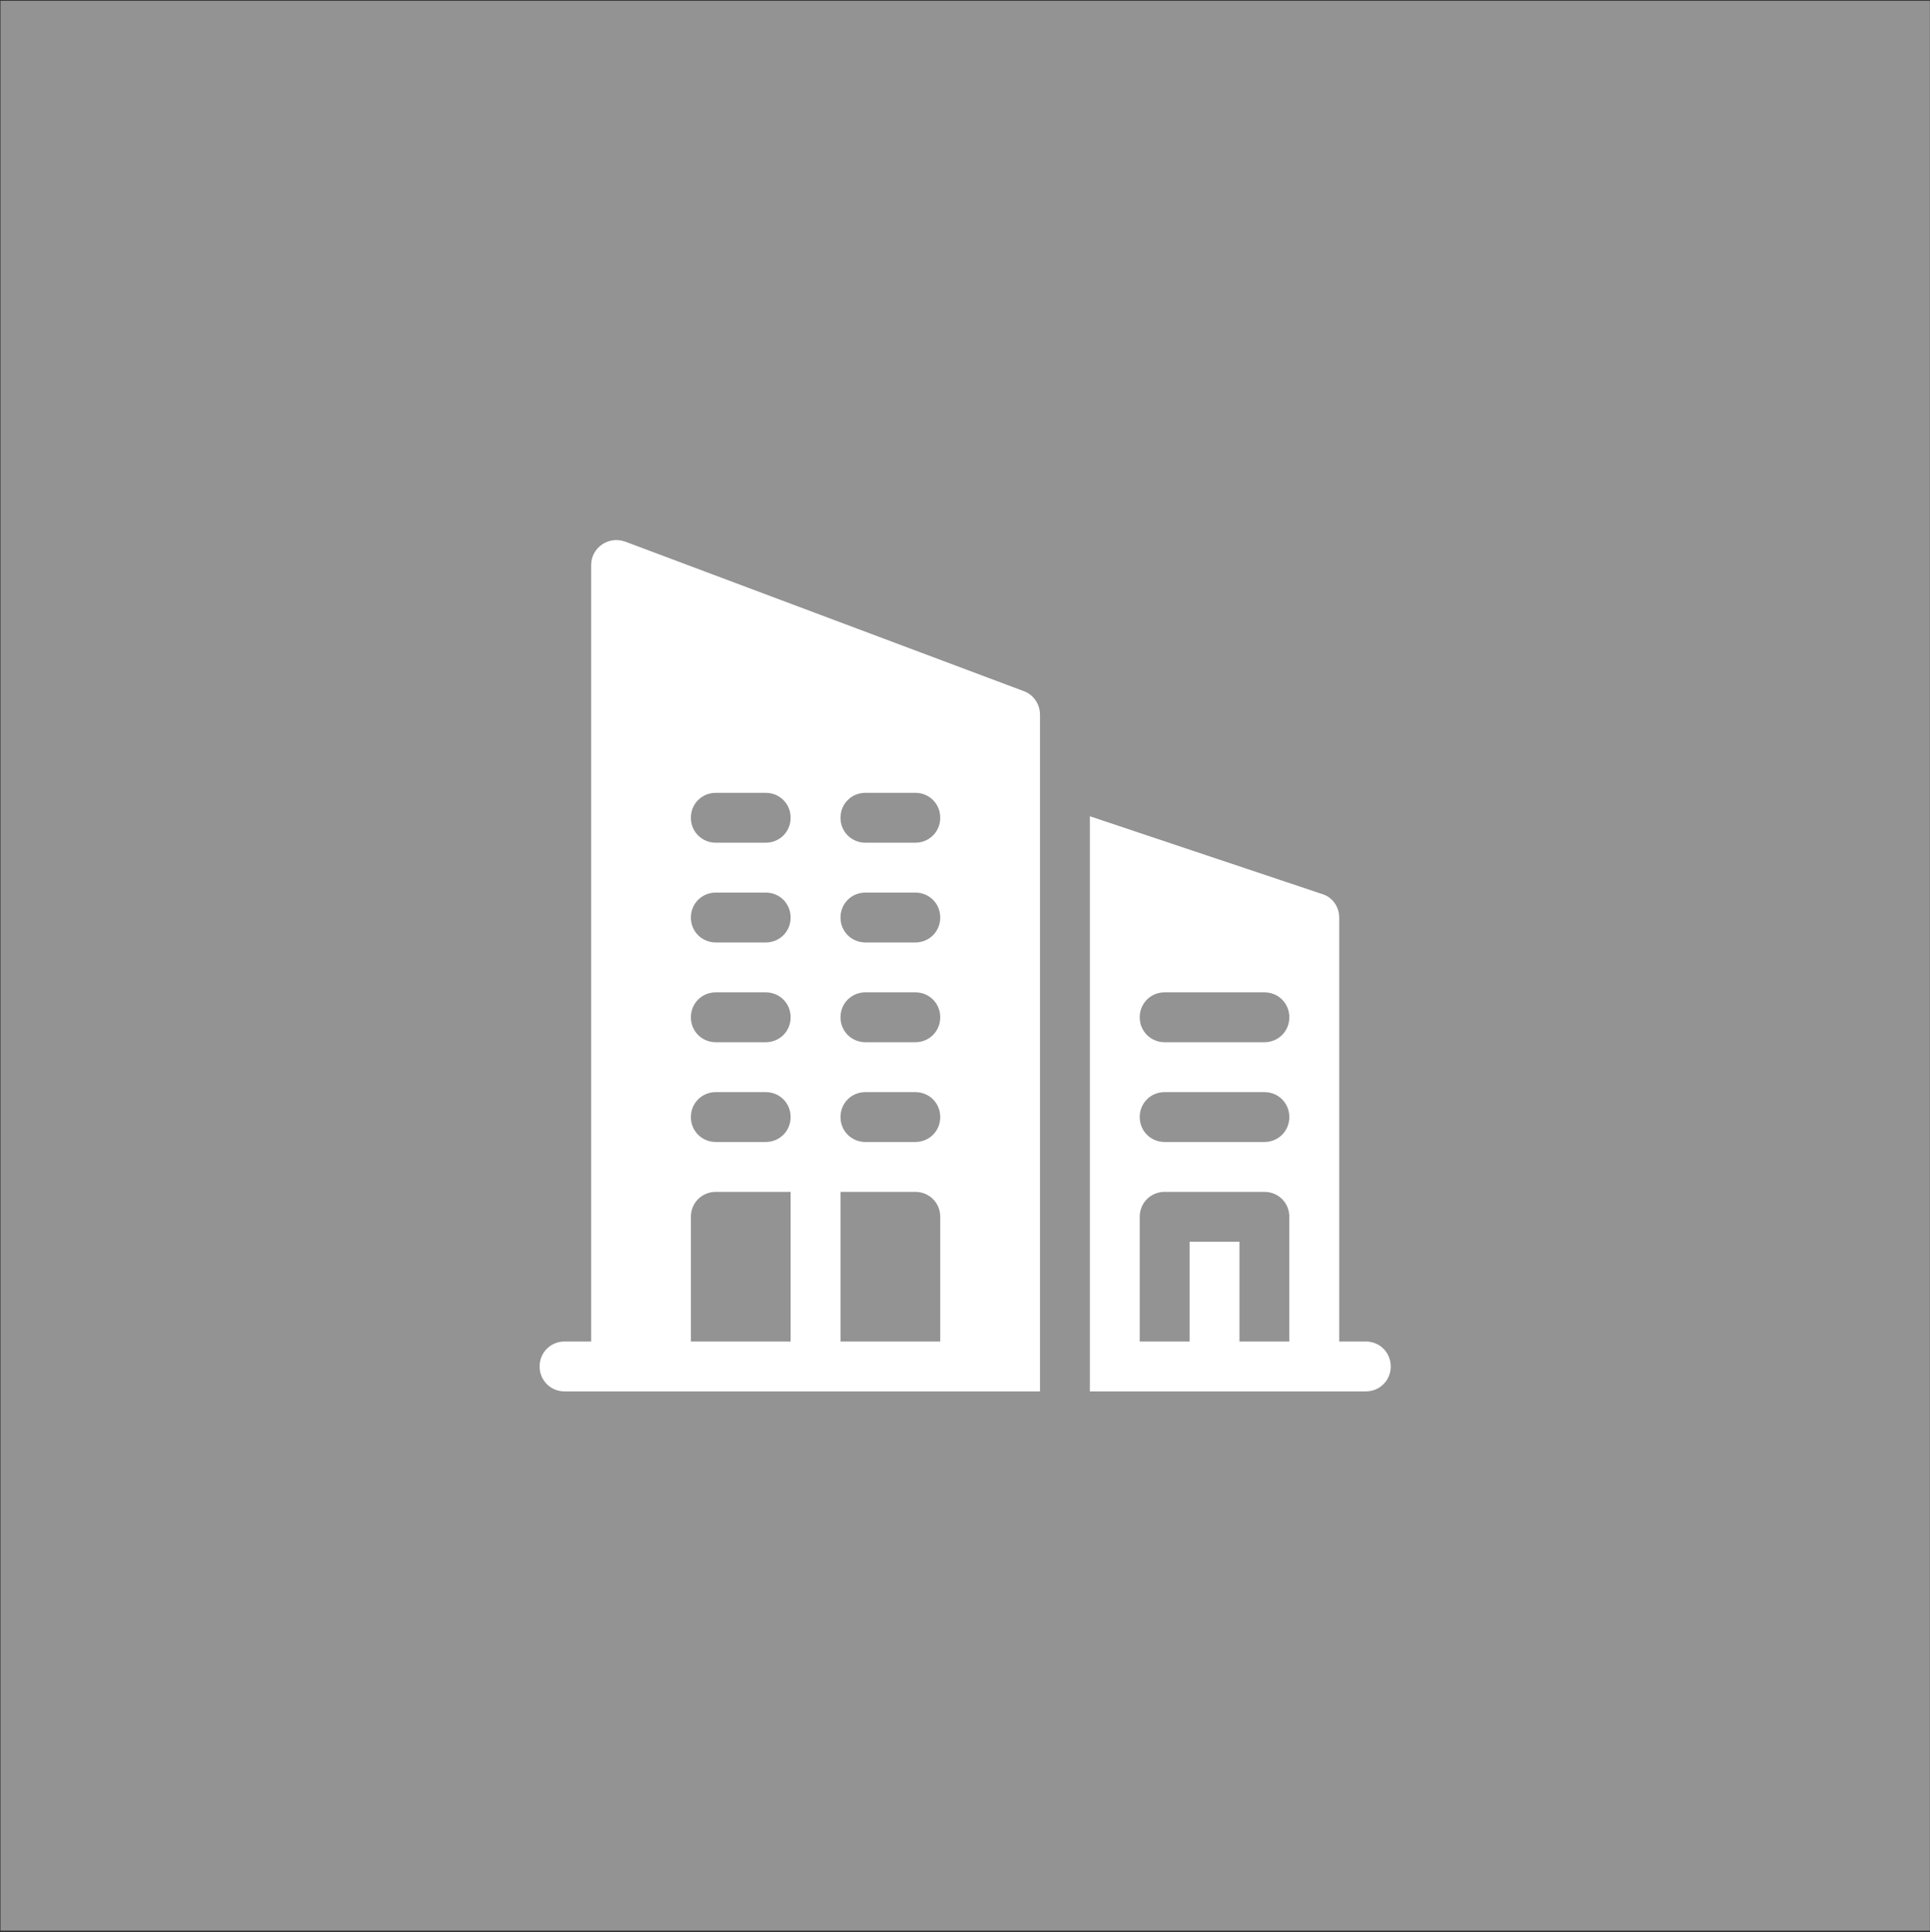 <svg width="1161" height="1162" viewBox="0 0 1161 1162" fill="none" xmlns="http://www.w3.org/2000/svg">
<rect x="0" y="0" width="1161" height="1162" fill="#333333" stroke="none"/>
<rect x="0.29" y="0.487" width="1160.63" height="1160.63" fill="#939393"/>
<g clip-path="url(#clip0_40_57)">
<path d="M821.599 806.804H805.599V551.812C805.599 545.211 801.399 539.511 795.398 537.711L655.604 490.913V836.803H821.599C830 836.803 836.599 830.202 836.599 821.804C836.598 813.403 829.999 806.804 821.599 806.804ZM775.6 806.804H745.601V746.806H715.602V806.804H685.603V731.806C685.603 723.405 692.202 716.806 700.603 716.806H760.601C769.002 716.806 775.601 723.405 775.601 731.806V806.804H775.6ZM760.601 686.808H700.603C692.202 686.808 685.603 680.207 685.603 671.808C685.603 663.407 692.202 656.808 700.603 656.808H760.601C769.002 656.808 775.601 663.407 775.601 671.808C775.6 680.207 769.001 686.808 760.601 686.808ZM760.601 626.81H700.603C692.202 626.81 685.603 620.209 685.603 611.81C685.603 603.409 692.202 596.81 700.603 596.81H760.601C769.002 596.81 775.601 603.409 775.601 611.81C775.6 620.209 769.001 626.81 760.601 626.81Z" fill="white"/>
<path d="M616.004 415.715L376.012 325.718C365.813 322.118 355.613 329.618 355.613 339.819V806.804H339.613C331.212 806.804 324.613 813.403 324.613 821.804C324.613 830.203 331.212 836.803 339.613 836.803H625.604C625.604 739.399 625.604 674.715 625.604 429.816C625.604 423.515 621.704 417.815 616.004 415.715ZM475.608 806.804H415.61V731.806C415.61 723.405 422.209 716.806 430.61 716.806H475.609V806.804H475.608ZM460.609 686.808H430.61C422.209 686.808 415.61 680.207 415.61 671.808C415.61 663.407 422.209 656.808 430.61 656.808H460.609C469.01 656.808 475.609 663.407 475.609 671.808C475.608 680.207 469.01 686.808 460.609 686.808ZM460.609 626.81H430.61C422.209 626.81 415.61 620.209 415.61 611.81C415.61 603.409 422.209 596.81 430.61 596.81H460.609C469.01 596.81 475.609 603.409 475.609 611.81C475.608 620.209 469.01 626.81 460.609 626.81ZM460.609 566.812H430.61C422.209 566.812 415.61 560.211 415.61 551.812C415.61 543.411 422.209 536.812 430.61 536.812H460.609C469.01 536.812 475.609 543.411 475.609 551.812C475.608 560.211 469.01 566.812 460.609 566.812ZM460.609 506.814H430.61C422.209 506.814 415.61 500.213 415.61 491.814C415.61 483.413 422.209 476.814 430.61 476.814H460.609C469.01 476.814 475.609 483.413 475.609 491.814C475.608 500.213 469.01 506.814 460.609 506.814ZM565.606 806.804H505.608V716.807H550.607C559.008 716.807 565.607 723.406 565.607 731.807V806.804H565.606ZM550.606 686.808H520.607C512.206 686.808 505.607 680.207 505.607 671.808C505.607 663.407 512.206 656.808 520.607 656.808H550.606C559.007 656.808 565.606 663.407 565.606 671.808C565.606 680.207 559.007 686.808 550.606 686.808ZM550.606 626.81H520.607C512.206 626.81 505.607 620.209 505.607 611.81C505.607 603.409 512.206 596.81 520.607 596.81H550.606C559.007 596.81 565.606 603.409 565.606 611.81C565.606 620.209 559.007 626.81 550.606 626.81ZM550.606 566.812H520.607C512.206 566.812 505.607 560.211 505.607 551.812C505.607 543.411 512.206 536.812 520.607 536.812H550.606C559.007 536.812 565.606 543.411 565.606 551.812C565.606 560.211 559.007 566.812 550.606 566.812ZM550.606 506.814H520.607C512.206 506.814 505.607 500.213 505.607 491.814C505.607 483.413 512.206 476.814 520.607 476.814H550.606C559.007 476.814 565.606 483.413 565.606 491.814C565.606 500.213 559.007 506.814 550.606 506.814Z" fill="white"/>
</g>
<defs>
<clipPath id="clip0_40_57">
<rect width="512" height="512" fill="white" transform="translate(324.605 324.803)"/>
</clipPath>
</defs>
</svg>
